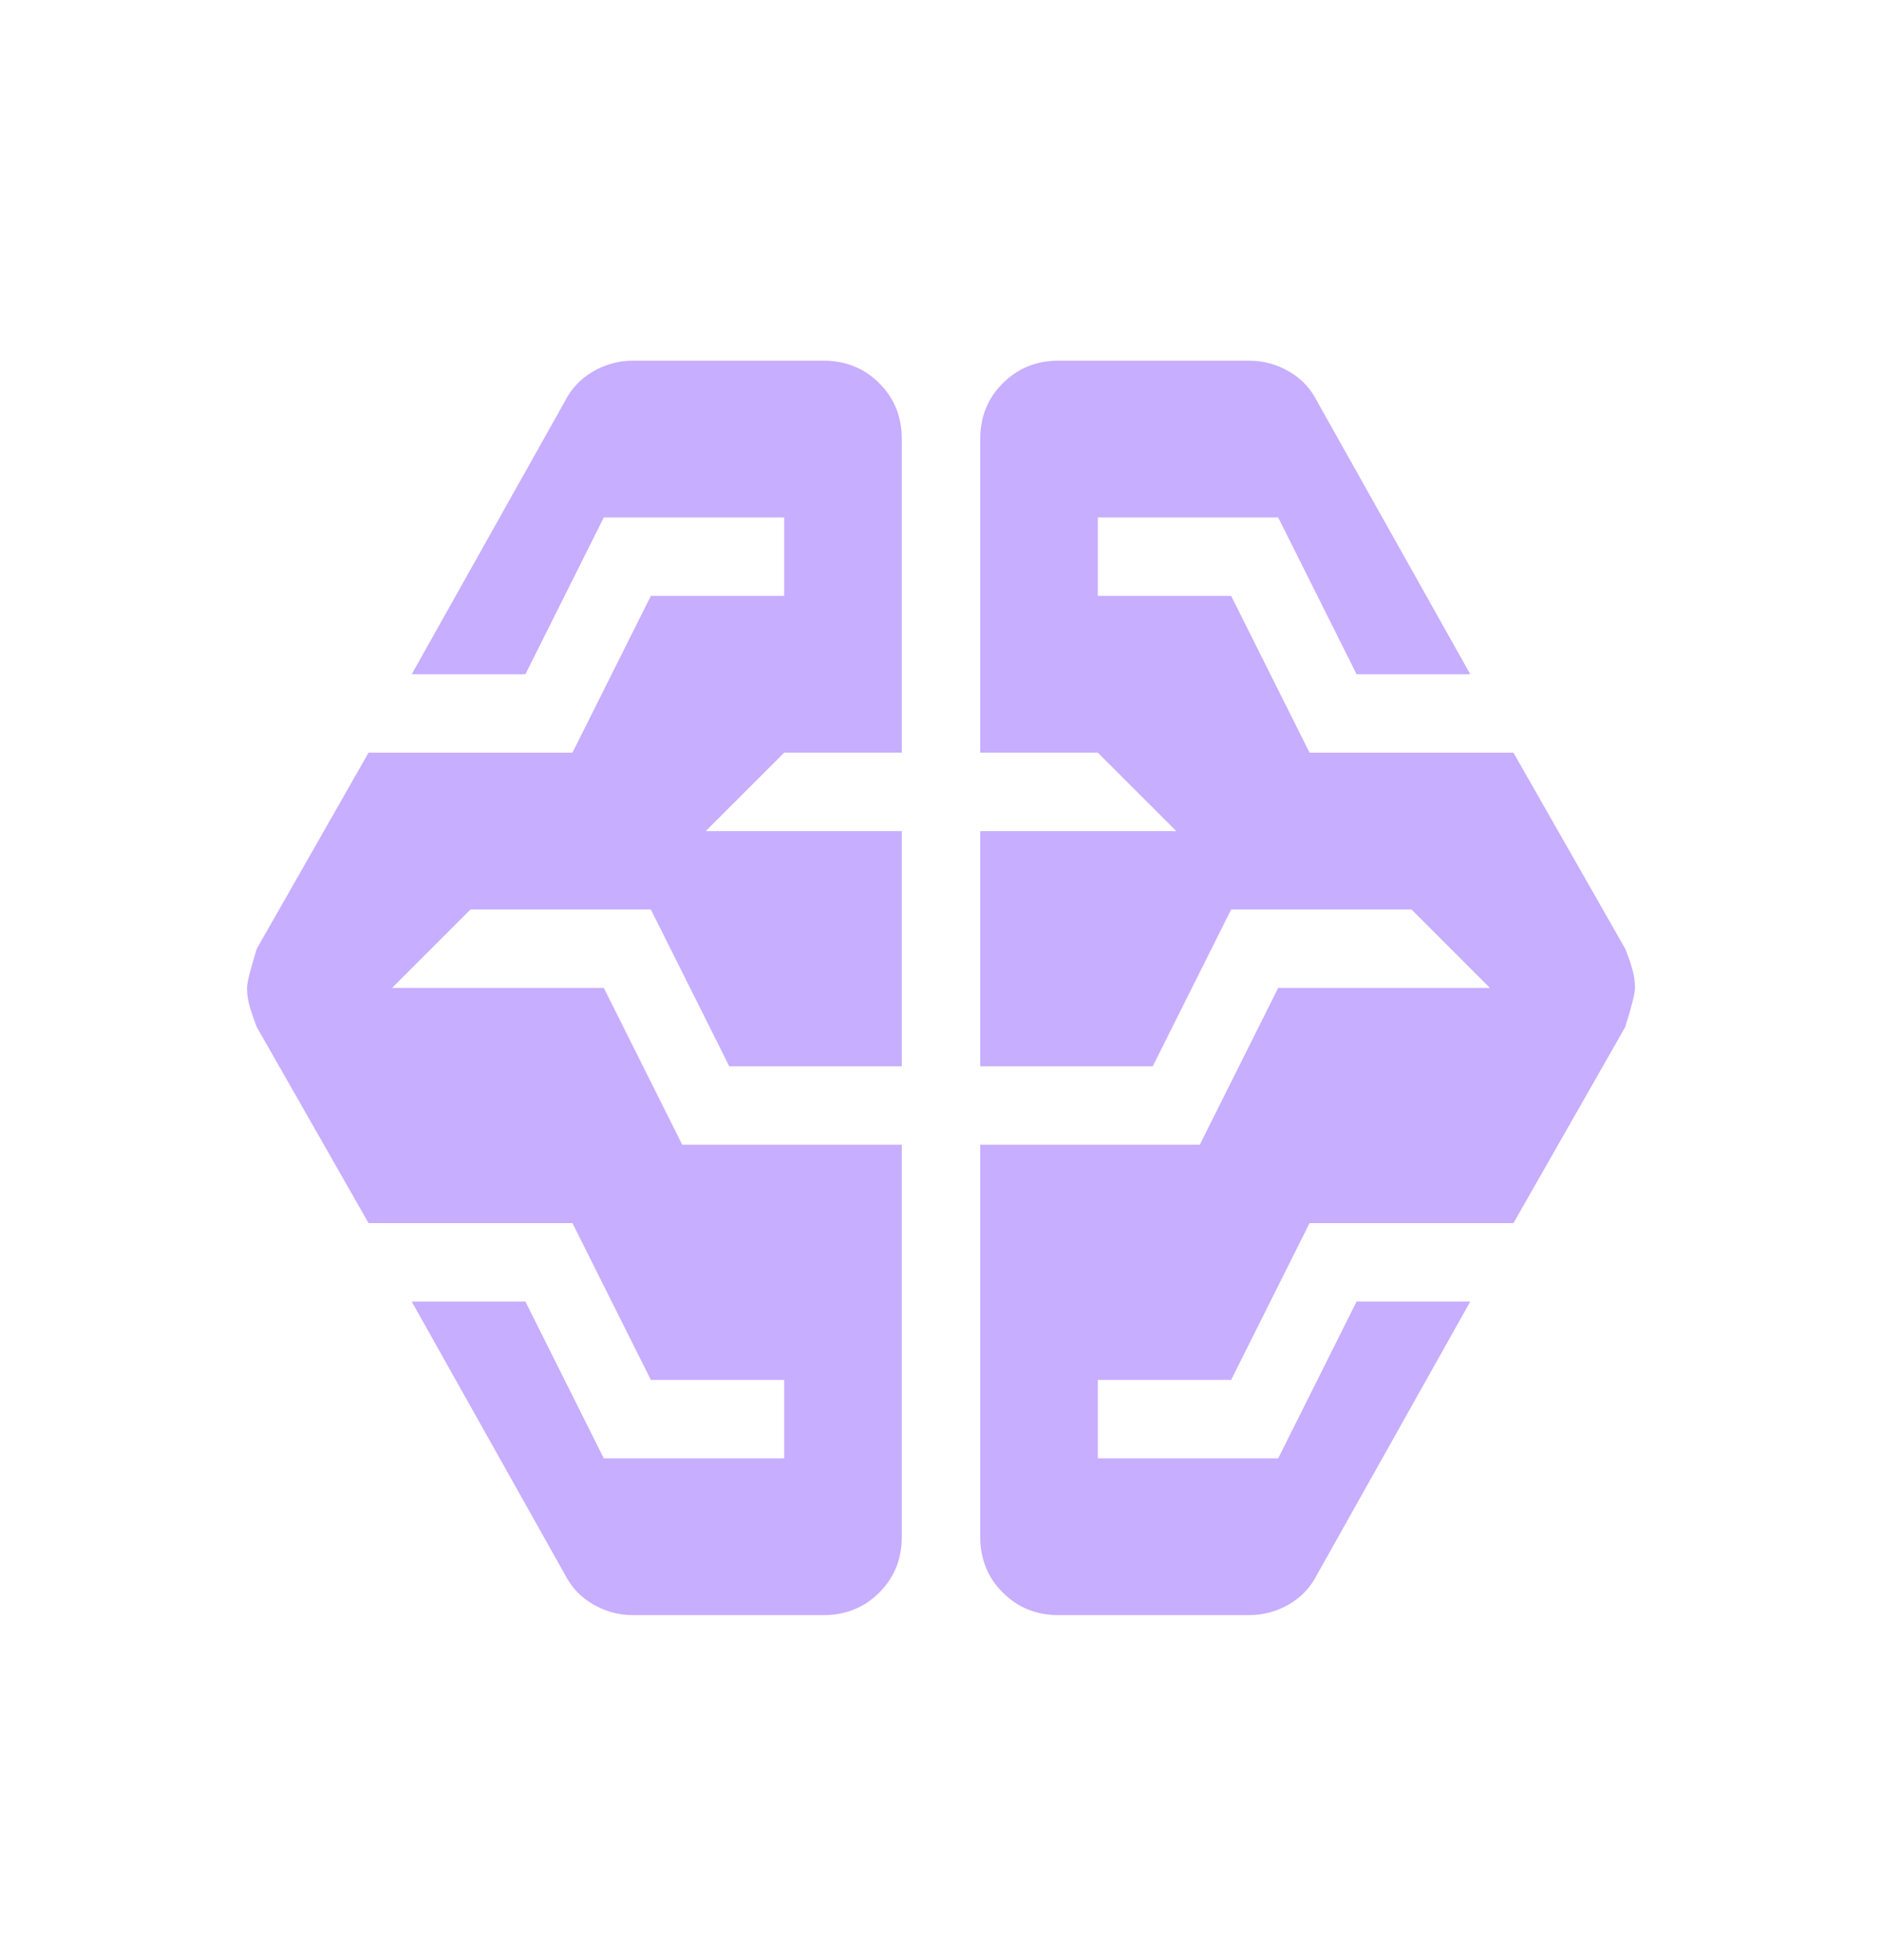 <svg width="24" height="25" viewBox="0 0 24 25" fill="none" xmlns="http://www.w3.org/2000/svg">
<path d="M8.075 20.6C7.892 20.6 7.721 20.554 7.563 20.462C7.405 20.371 7.284 20.242 7.2 20.075L5.25 16.6H6.7L7.7 18.6H10V17.6H8.3L7.3 15.6H4.7L3.275 13.1C3.242 13.017 3.213 12.933 3.188 12.85C3.163 12.767 3.15 12.683 3.15 12.6C3.15 12.533 3.192 12.367 3.275 12.1L4.7 9.6H7.3L8.3 7.6H10V6.6H7.7L6.7 8.6H5.25L7.2 5.125C7.284 4.958 7.405 4.829 7.563 4.738C7.721 4.646 7.892 4.6 8.075 4.6H10.5C10.784 4.6 11.021 4.696 11.213 4.888C11.405 5.079 11.5 5.317 11.5 5.6V9.6H10L9 10.6H11.5V13.6H9.3L8.3 11.6H6L5 12.6H7.7L8.7 14.6H11.5V19.6C11.5 19.883 11.405 20.121 11.213 20.312C11.021 20.504 10.784 20.6 10.5 20.6H8.075ZM13.5 20.6C13.217 20.6 12.98 20.504 12.788 20.312C12.596 20.121 12.5 19.883 12.5 19.6V14.6H15.3L16.3 12.6H19L18 11.6H15.7L14.7 13.6H12.5V10.6H15L14 9.6H12.5V5.6C12.5 5.317 12.596 5.079 12.788 4.888C12.98 4.696 13.217 4.6 13.5 4.6H15.925C16.109 4.6 16.28 4.646 16.438 4.738C16.596 4.829 16.717 4.958 16.8 5.125L18.75 8.6H17.3L16.3 6.6H14V7.6H15.7L16.7 9.6H19.3L20.725 12.1C20.759 12.183 20.788 12.267 20.813 12.35C20.838 12.433 20.85 12.517 20.85 12.6C20.85 12.667 20.809 12.833 20.725 13.1L19.3 15.6H16.7L15.7 17.6H14V18.6H16.3L17.3 16.6H18.75L16.8 20.075C16.717 20.242 16.596 20.371 16.438 20.462C16.28 20.554 16.109 20.6 15.925 20.6H13.5Z" fill="#C7AEFF"/>
</svg>
